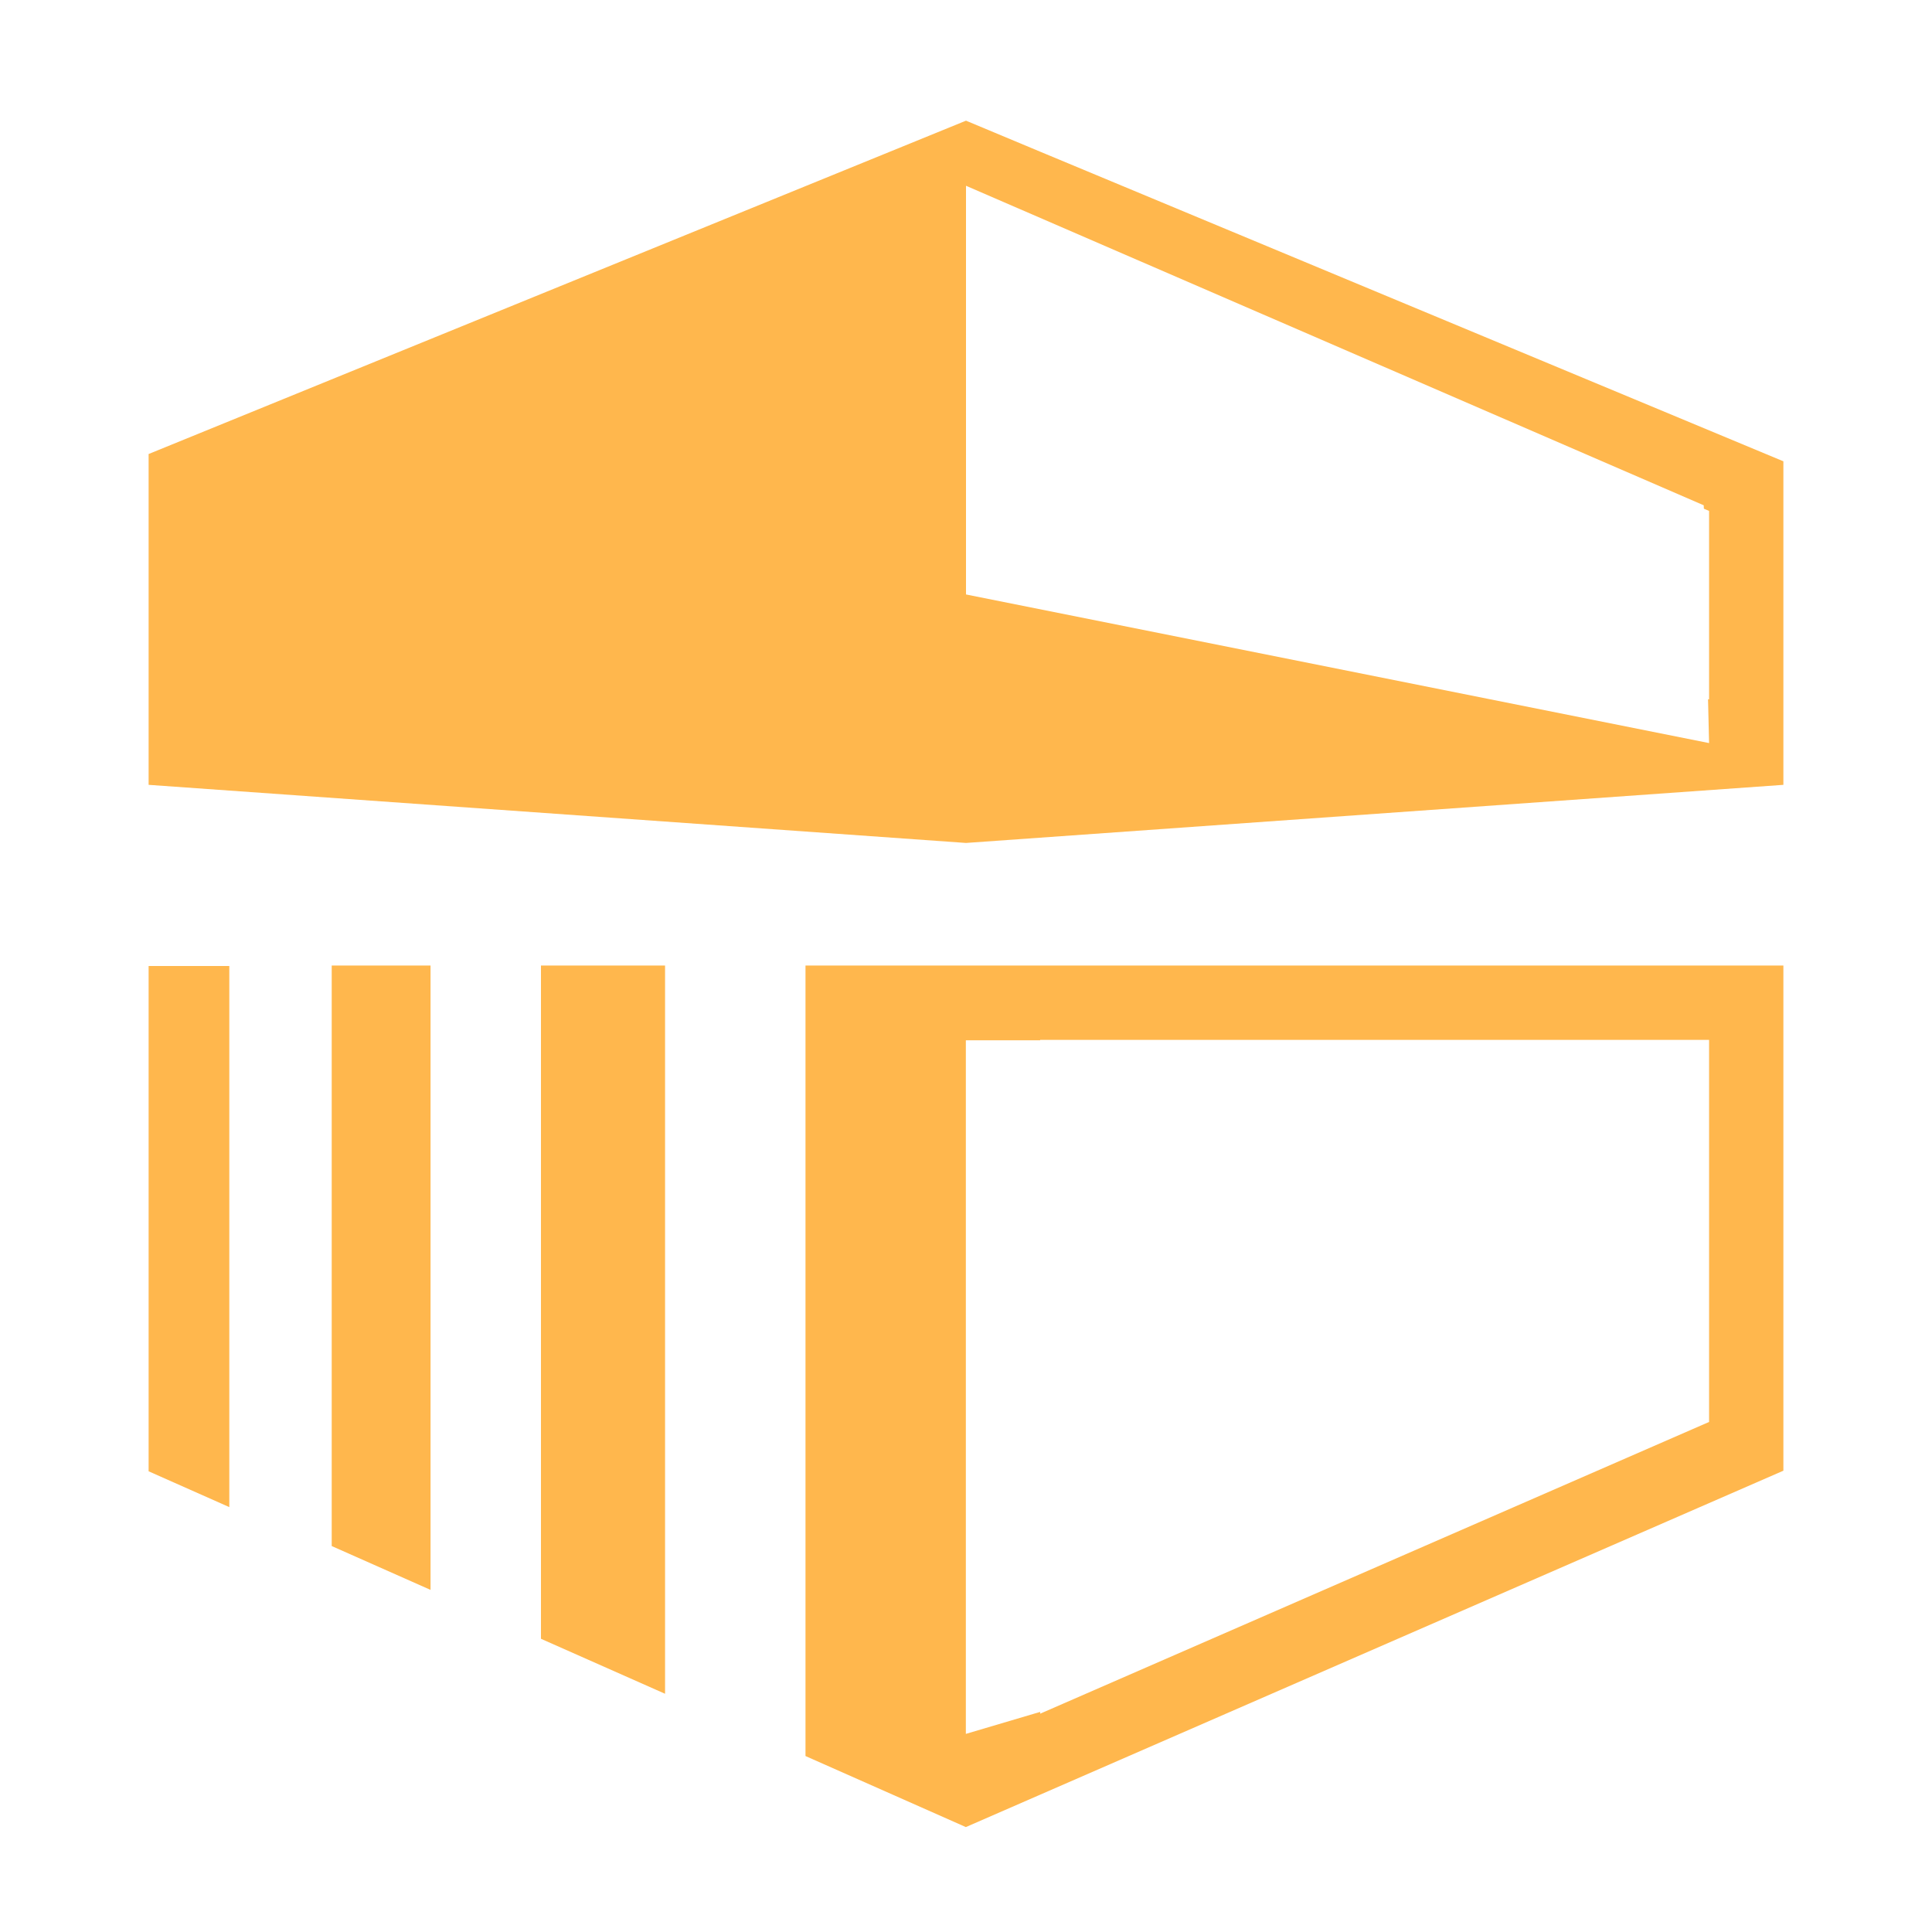 <!--
  - The MIT License (MIT)
  -
  - Copyright (c) 2015-2022 Elior "Mallowigi" Boukhobza
  -
  - Permission is hereby granted, free of charge, to any person obtaining a copy
  - of this software and associated documentation files (the "Software"), to deal
  - in the Software without restriction, including without limitation the rights
  - to use, copy, modify, merge, publish, distribute, sublicense, and/or sell
  - copies of the Software, and to permit persons to whom the Software is
  - furnished to do so, subject to the following conditions:
  -
  - The above copyright notice and this permission notice shall be included in all
  - copies or substantial portions of the Software.
  -
  - THE SOFTWARE IS PROVIDED "AS IS", WITHOUT WARRANTY OF ANY KIND, EXPRESS OR
  - IMPLIED, INCLUDING BUT NOT LIMITED TO THE WARRANTIES OF MERCHANTABILITY,
  - FITNESS FOR A PARTICULAR PURPOSE AND NONINFRINGEMENT. IN NO EVENT SHALL THE
  - AUTHORS OR COPYRIGHT HOLDERS BE LIABLE FOR ANY CLAIM, DAMAGES OR OTHER
  - LIABILITY, WHETHER IN AN ACTION OF CONTRACT, TORT OR OTHERWISE, ARISING FROM,
  - OUT OF OR IN CONNECTION WITH THE SOFTWARE OR THE USE OR OTHER DEALINGS IN THE
  - SOFTWARE.
  -
  -
  -->

<svg width="13px" height="13px" viewBox="0 0 13 13" fill="#FFB74D" xmlns="http://www.w3.org/2000/svg">
  <path fill-rule="evenodd" clip-rule="evenodd"
        d="M6.499 12.294V11.749V11.667L6.999 11.519V11.531L11.5 9.568V6.997H6.999V7H6.499V6.997V6.497H6.999H11.5H12V6.997V9.896L6.999 12.076L6.499 12.294ZM1.543 6.5V10.141L1 9.9V6.5H1.543ZM2.897 10.698V6.497H2.232V10.403L2.897 10.698ZM4.475 6.497V11.397L3.64 11.027V6.497H4.475ZM5.42 6.497V11.816L6.499 12.294V6.497H5.42Z"
  />
  <path fill-rule="evenodd" clip-rule="evenodd"
        d="M1 3.055V5.281L6.5 5.672L12 5.281L12 4.776L12 3.104L7 1.021L6.5 0.812L1 3.055ZM6.5 1.25V4L11.5 5L11.493 4.705L11.5 4.706L11.5 3.438L11.465 3.423L11.464 3.4L6.5 1.25ZM6.5 4.506L6.5 4.506L6.5 4.506V4.506Z"
  />
</svg>
